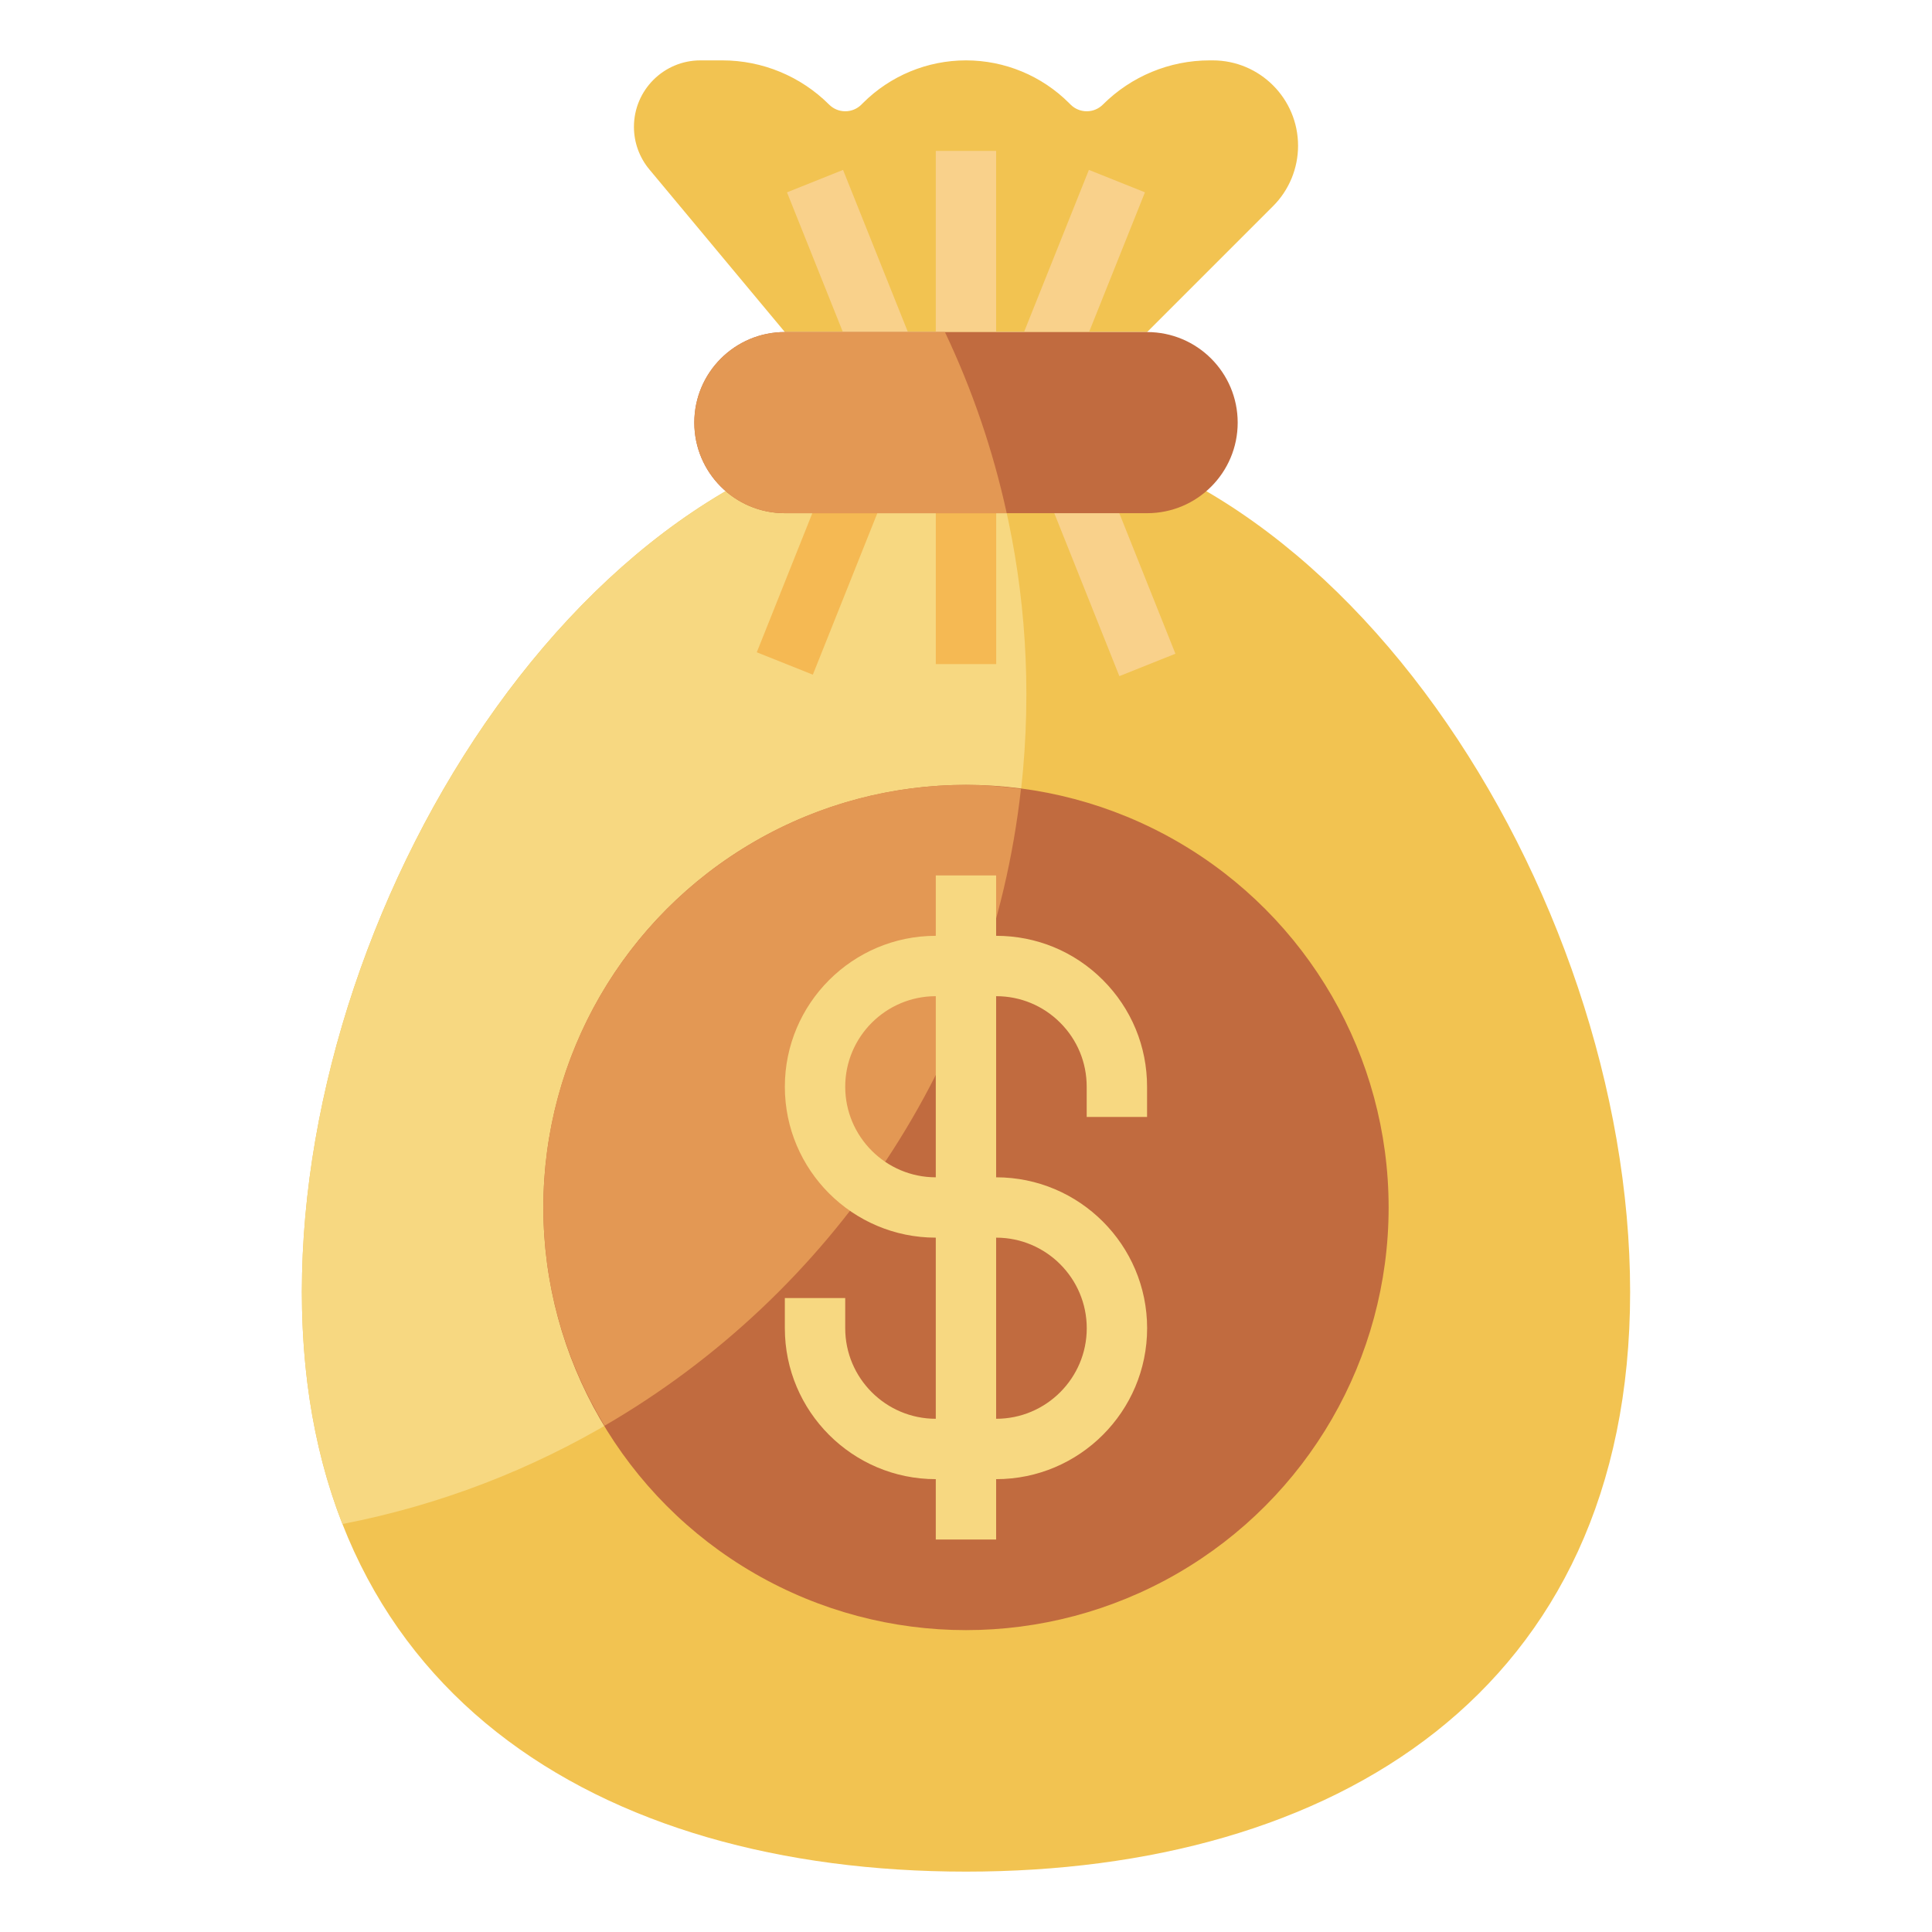 <svg id="Layer_3" enable-background="new 0 0 64 64" height="512" viewBox="0 0 64 64" width="512" xmlns="http://www.w3.org/2000/svg"><g><path d="m54 42.8c0 13.255-9.85 19.2-22 19.2s-22-5.945-22-19.2 9.85-28.8 22-28.8 22 15.545 22 28.8z" fill="#f2c351"/><path d="m34 23c0-3.142-.525-6.16-1.48-8.979-.173-.007-.346-.021-.52-.021-12.15 0-22 15.545-22 28.8 0 2.909.475 5.465 1.344 7.685 12.907-2.496 22.656-13.849 22.656-27.485z" fill="#f7d881"/><circle cx="32" cy="40" fill="#c16b3f" r="14"/><path d="m33.821 26.132c-.597-.078-1.202-.132-1.821-.132-7.732 0-14 6.268-14 14 0 2.649.749 5.117 2.027 7.229 7.497-4.35 12.789-12.074 13.794-21.097z" fill="#e39854"/><path d="m26 11-4.489-5.387c-.33-.396-.511-.895-.511-1.41 0-1.217.986-2.203 2.203-2.203h.726c1.326 0 2.598.527 3.536 1.464.296.296.775.296 1.071 0l.05-.05c.905-.905 2.133-1.414 3.414-1.414 1.281 0 2.509.509 3.414 1.414l.05.05c.296.296.775.296 1.071 0 .938-.937 2.21-1.464 3.536-1.464h.101c1.562 0 2.828 1.266 2.828 2.828 0 .75-.298 1.47-.828 2l-4.172 4.172" fill="#f2c351"/><g fill="#f9d18b"><path d="m27.927 5.628-1.857.743 1.852 4.629h2.154z"/><path d="m33.922 11h2.154l1.852-4.629-1.857-.743z"/><path d="m30.999 4.999h1.999v6.001h-1.999z"/></g><path d="m33 39h-.002v-6h.002c.801 0 1.554.312 2.12.878.567.566.879 1.32.878 2.122v1h2v-1c.001-1.335-.519-2.591-1.463-3.536s-2.2-1.464-3.535-1.464h-.002v-2h-1.999v2c-2.758 0-5 2.243-5 5 0 2.756 2.242 4.999 5 4.999v6c-1.654 0-3-1.345-3-2.999v-1.001h-2v1.001c0 2.756 2.242 4.999 5 4.999v2h1.999v-2h.002c2.757 0 5-2.243 5-5s-2.243-4.999-5-4.999zm-5.001-3c0-1.654 1.346-3 3-3v6c-1.654 0-3-1.347-3-3zm5.001 10.999h-.002v-6h.002c1.653 0 3 1.346 3 3.001 0 1.654-1.347 2.999-3 2.999z" fill="#f7d881"/><g><path d="m23.808 17.764h6.97v1.999h-6.97z" fill="#f5b953" transform="matrix(.371 -.929 .929 .371 -.266 37.135)"/></g><g><path d="m35.705 15.279h1.999v6.97h-1.999z" fill="#f9d18b" transform="matrix(.929 -.371 .371 .929 -4.344 14.975)"/></g><g><path d="m31 15.528h2v6.471h-2z" fill="#f5b953"/></g><path d="m38 17h-12c-1.657 0-3-1.343-3-3 0-1.657 1.343-3 3-3h12c1.657 0 3 1.343 3 3 0 1.657-1.343 3-3 3z" fill="#c16b3f"/><path d="m33.349 17c-.458-2.097-1.148-4.107-2.047-6h-5.302c-1.657 0-3 1.343-3 3s1.343 3 3 3z" fill="#e39854"/></g></svg>